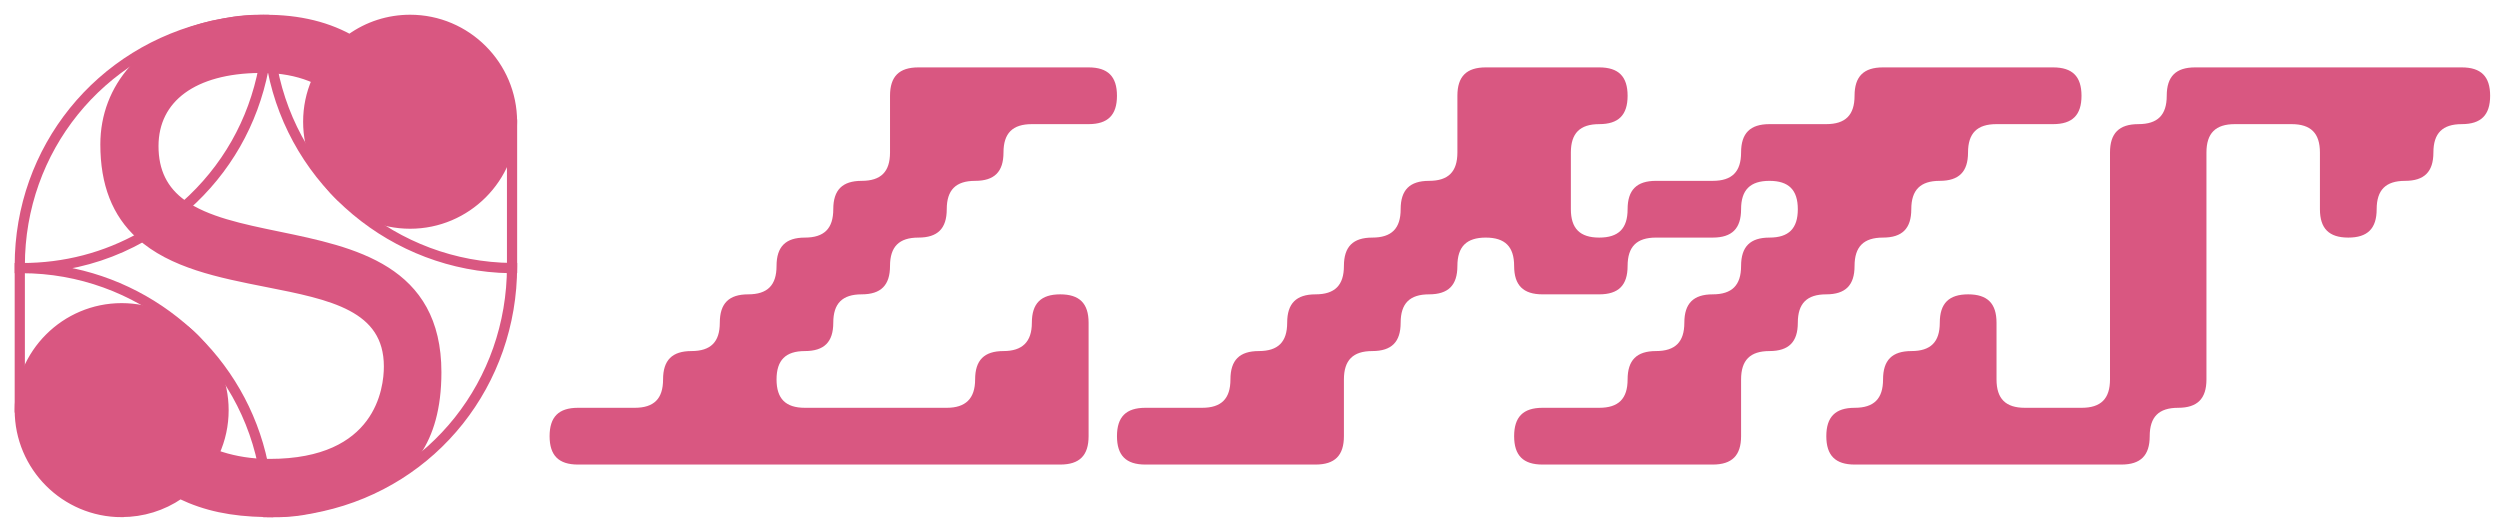<svg width="141" height="30" viewBox="0 0 141 30" fill="none" xmlns="http://www.w3.org/2000/svg">
<path d="M15.554 28.998C15.383 28.998 15.225 28.996 15.225 28.996L15.229 28.765C15.229 28.765 15.577 28.772 15.799 28.765C16.692 28.742 17.324 28.618 18.117 28.441C24.386 27.043 28.764 21.528 28.764 15.027V6.903H28.995V15.029C28.995 21.638 24.542 27.246 18.169 28.667C17.364 28.842 16.723 28.97 15.806 28.996C15.729 28.996 15.642 28.998 15.554 28.998Z" fill="#D95781" stroke="#D95781" stroke-width="0.344"/>
<path d="M1.231 23.099H1V14.973C1 8.366 5.528 2.755 12.01 1.335C12.829 1.16 13.48 1.031 14.411 1.006C14.639 0.999 14.999 1.006 14.999 1.006L14.994 1.237C14.994 1.237 14.642 1.23 14.415 1.237C13.506 1.26 12.867 1.386 12.057 1.561C5.684 2.958 1.231 8.476 1.231 14.973V23.099Z" fill="#D95781" stroke="#D95781" stroke-width="0.344"/>
<path d="M15.232 28.999H15.001V28.768H15.232V28.999ZM14.733 26.276L14.709 26.162C13.387 19.832 7.718 15.237 1.233 15.237H1V15.006H1.233C3.638 15.006 5.903 14.415 7.963 13.254L8.066 13.195L8.18 13.396L8.077 13.454C6.51 14.341 4.823 14.898 3.046 15.122C8.859 15.885 13.716 20.276 14.936 26.115L14.959 26.229L14.733 26.276ZM28.762 15.237C22.177 15.125 16.522 10.4 15.26 3.948C15.155 3.941 15.076 3.938 14.968 3.938C14.373 6.971 12.836 9.659 10.515 11.709L10.429 11.786L10.277 11.614L10.364 11.537C12.671 9.498 14.189 6.822 14.761 3.801L14.779 3.705H14.875C15.064 3.705 15.176 3.705 15.367 3.721L15.456 3.728L15.472 3.817C16.688 10.244 22.328 14.947 28.881 15.003H28.997V15.234H28.764L28.762 15.237Z" fill="#D95781" stroke="#D95781" stroke-width="0.344"/>
<path d="M6.862 28.996C3.629 28.996 1 26.365 1 23.131C1 19.898 3.629 17.268 6.862 17.268C10.095 17.268 12.724 19.9 12.724 23.131C12.724 23.976 12.549 24.79 12.204 25.557C12.988 25.837 13.839 26.003 14.737 26.045C14.894 26.052 15.05 26.054 15.213 26.054C21.344 26.054 21.822 21.934 21.822 20.67C21.822 17.36 18.675 16.737 15.031 16.018C12.381 15.495 9.659 14.957 7.847 13.31C6.491 12.075 5.831 10.386 5.831 8.144C5.831 4.86 8.143 2.261 11.868 1.36L11.952 1.339L12.178 1.293C12.51 1.223 12.857 1.164 13.219 1.115C13.335 1.101 13.452 1.09 13.569 1.078C13.758 1.059 14.005 1.038 14.252 1.029C14.264 1.029 14.285 1.027 14.303 1.027C14.376 1.02 14.464 1.017 14.549 1.015C16.545 0.945 18.279 1.316 19.72 2.1C20.716 1.384 21.896 1.003 23.131 1.003C26.364 1.003 28.993 3.635 28.993 6.866C28.993 10.097 26.364 12.729 23.131 12.729C19.897 12.729 17.268 10.097 17.268 6.866C17.268 6.05 17.432 5.261 17.754 4.528C17.021 4.195 16.179 4.001 15.253 3.952C15.108 3.945 15.043 3.943 14.896 3.943H14.637C10.961 3.976 8.768 5.583 8.768 8.242C8.768 9.642 9.284 10.692 10.347 11.45C11.658 12.388 13.629 12.799 15.715 13.23C19.946 14.103 24.724 15.094 24.724 20.994C24.724 25.13 22.853 26.661 21.225 27.531C20.767 27.76 20.294 27.965 19.811 28.142L19.785 28.152C18.456 28.609 16.867 29.029 14.954 28.991C13.044 28.954 11.584 28.648 10.168 27.972C9.195 28.639 8.052 28.991 6.864 28.991L6.862 28.996ZM10.144 27.701L10.205 27.732C11.602 28.413 13.053 28.718 14.945 28.758C16.839 28.798 18.425 28.371 19.722 27.925C20.203 27.748 20.667 27.547 21.115 27.323C24.103 25.725 24.486 23.105 24.486 20.999C24.486 15.29 20.009 14.364 15.68 13.47C13.552 13.03 11.558 12.617 10.207 11.649C9.078 10.841 8.53 9.729 8.53 8.245C8.53 5.438 10.809 3.742 14.63 3.71H14.894C15.048 3.71 15.115 3.71 15.26 3.717C16.265 3.768 17.17 3.985 17.957 4.365L18.061 4.414L18.012 4.521C17.674 5.256 17.502 6.045 17.502 6.868C17.502 9.971 20.026 12.493 23.128 12.493C26.231 12.493 28.755 9.969 28.755 6.868C28.755 3.768 26.233 1.244 23.131 1.244C21.922 1.244 20.77 1.622 19.795 2.333L19.734 2.378L19.669 2.343C18.358 1.615 16.788 1.244 14.994 1.244C14.847 1.244 14.667 1.251 14.56 1.251C14.453 1.251 14.383 1.258 14.271 1.262C14.005 1.276 13.772 1.295 13.59 1.311C13.475 1.323 13.359 1.335 13.245 1.349C12.892 1.393 12.549 1.454 12.223 1.519L11.936 1.582C8.313 2.454 6.064 4.967 6.064 8.14C6.064 10.312 6.697 11.945 8.001 13.13C9.762 14.733 12.454 15.264 15.055 15.78C18.661 16.492 22.05 17.161 22.05 20.67C22.05 21.988 21.556 26.292 15.209 26.292C15.043 26.292 14.884 26.29 14.723 26.283C13.755 26.236 12.836 26.052 11.999 25.735L11.88 25.69L11.936 25.574C12.302 24.806 12.489 23.985 12.489 23.134C12.489 20.031 9.965 17.509 6.862 17.509C3.76 17.509 1.236 20.031 1.236 23.131C1.236 26.232 3.76 28.758 6.862 28.758C8.026 28.758 9.141 28.406 10.088 27.741L10.144 27.701Z" fill="#D95781" stroke="#D95781" stroke-width="0.344"/>
<path d="M10.144 27.701L10.205 27.732C11.602 28.413 13.053 28.718 14.945 28.758C16.839 28.798 18.425 28.371 19.722 27.925C20.203 27.748 20.667 27.547 21.115 27.323C24.103 25.725 24.486 23.105 24.486 20.999C24.486 15.29 20.009 14.364 15.68 13.47C13.552 13.03 11.558 12.617 10.207 11.649C9.078 10.841 8.53 9.728 8.53 8.245C8.53 5.438 10.809 3.742 14.63 3.71H14.894C15.048 3.71 15.115 3.71 15.26 3.717C16.265 3.768 17.17 3.985 17.956 4.365L18.061 4.414L18.012 4.521C17.674 5.256 17.502 6.045 17.502 6.868C17.502 9.971 20.026 12.493 23.128 12.493C26.231 12.493 28.755 9.969 28.755 6.868C28.755 3.768 26.233 1.244 23.131 1.244C21.922 1.244 20.77 1.622 19.795 2.333L19.734 2.377L19.669 2.342C18.358 1.615 16.788 1.244 14.994 1.244C14.847 1.244 14.667 1.251 14.56 1.251C14.453 1.251 14.383 1.258 14.271 1.262C14.005 1.276 13.772 1.295 13.59 1.311C13.475 1.323 13.359 1.335 13.244 1.349C12.892 1.393 12.549 1.454 12.223 1.519L11.936 1.582C8.313 2.454 6.064 4.967 6.064 8.14C6.064 10.312 6.697 11.945 8 13.13C9.762 14.733 12.454 15.264 15.055 15.78C18.661 16.492 22.05 17.161 22.05 20.67C22.05 21.988 21.556 26.292 15.209 26.292C15.043 26.292 14.884 26.29 14.723 26.283C13.755 26.236 12.836 26.052 11.999 25.735L11.88 25.69L11.936 25.574C12.302 24.806 12.489 23.985 12.489 23.133C12.489 20.031 9.965 17.509 6.862 17.509C3.76 17.509 1.236 20.031 1.236 23.131C1.236 26.232 3.76 28.758 6.862 28.758C8.026 28.758 9.141 28.406 10.088 27.741L10.144 27.701Z" fill="#D95781"/>
<path d="M32.597 26.201C31.509 26.201 30.997 25.689 30.997 24.601C30.997 23.512 31.509 23 32.597 23H35.797C36.885 23 37.397 22.488 37.397 21.401C37.397 20.312 37.909 19.8 38.997 19.8C40.085 19.8 40.597 19.288 40.597 18.201C40.597 17.113 41.109 16.601 42.197 16.601C43.285 16.601 43.797 16.088 43.797 15.001C43.797 13.912 44.309 13.4 45.397 13.4C46.485 13.4 46.997 12.889 46.997 11.8C46.997 10.713 47.509 10.2 48.597 10.2C49.685 10.2 50.197 9.689 50.197 8.601V5.401C50.197 4.313 50.709 3.801 51.797 3.801H61.397C62.485 3.801 62.997 4.313 62.997 5.401C62.997 6.489 62.485 7.001 61.397 7.001H58.197C57.109 7.001 56.597 7.513 56.597 8.601C56.597 9.689 56.085 10.2 54.997 10.2C53.909 10.2 53.397 10.713 53.397 11.8C53.397 12.889 52.885 13.4 51.797 13.4C50.709 13.4 50.197 13.912 50.197 15.001C50.197 16.088 49.685 16.601 48.597 16.601C47.509 16.601 46.997 17.113 46.997 18.201C46.997 19.288 46.485 19.8 45.397 19.8C44.309 19.8 43.797 20.312 43.797 21.401C43.797 22.488 44.309 23 45.397 23H53.397C54.453 23 54.997 22.488 54.997 21.401C54.997 20.312 55.509 19.8 56.597 19.8C57.653 19.8 58.197 19.288 58.197 18.201C58.197 17.113 58.709 16.601 59.797 16.601C60.885 16.601 61.397 17.113 61.397 18.201V24.601C61.397 25.689 60.885 26.201 59.797 26.201H32.597Z" fill="#D95781"/>
<path d="M64.597 26.201C63.509 26.201 62.997 25.689 62.997 24.601C62.997 23.512 63.509 23 64.597 23H67.797C68.885 23 69.397 22.488 69.397 21.401C69.397 20.312 69.909 19.8 70.997 19.8C72.085 19.8 72.597 19.288 72.597 18.201C72.597 17.113 73.109 16.601 74.197 16.601C75.285 16.601 75.797 16.088 75.797 15.001C75.797 13.912 76.309 13.4 77.397 13.4C78.485 13.4 78.997 12.889 78.997 11.8C78.997 10.713 79.509 10.2 80.597 10.2C81.685 10.2 82.197 9.689 82.197 8.601V5.401C82.197 4.313 82.709 3.801 83.797 3.801H90.197C91.285 3.801 91.797 4.313 91.797 5.401C91.797 6.489 91.285 7.001 90.197 7.001C89.109 7.001 88.597 7.513 88.597 8.601V11.8C88.597 12.889 89.109 13.4 90.197 13.4C91.285 13.4 91.797 12.889 91.797 11.8C91.797 10.713 92.309 10.2 93.397 10.2H96.597C97.685 10.2 98.197 9.689 98.197 8.601C98.197 7.513 98.709 7.001 99.797 7.001H102.997C104.085 7.001 104.597 6.489 104.597 5.401C104.597 4.313 105.109 3.801 106.197 3.801H115.797C116.885 3.801 117.397 4.313 117.397 5.401C117.397 6.489 116.885 7.001 115.797 7.001H112.597C111.509 7.001 110.997 7.513 110.997 8.601C110.997 9.689 110.485 10.2 109.397 10.2C108.309 10.2 107.797 10.713 107.797 11.8C107.797 12.889 107.285 13.4 106.197 13.4C105.109 13.4 104.597 13.912 104.597 15.001C104.597 16.088 104.085 16.601 102.997 16.601C101.909 16.601 101.397 17.113 101.397 18.201C101.397 19.288 100.885 19.8 99.797 19.8C98.709 19.8 98.197 20.312 98.197 21.401V24.601C98.197 25.689 97.685 26.201 96.597 26.201H86.997C85.909 26.201 85.397 25.689 85.397 24.601C85.397 23.512 85.909 23 86.997 23H90.197C91.285 23 91.797 22.488 91.797 21.401C91.797 20.312 92.309 19.8 93.397 19.8C94.485 19.8 94.997 19.288 94.997 18.201C94.997 17.113 95.509 16.601 96.597 16.601C97.685 16.601 98.197 16.088 98.197 15.001C98.197 13.912 98.709 13.4 99.797 13.4C100.885 13.4 101.397 12.889 101.397 11.8C101.397 10.713 100.885 10.2 99.797 10.2C98.709 10.2 98.197 10.713 98.197 11.8C98.197 12.889 97.685 13.4 96.597 13.4H93.397C92.309 13.4 91.797 13.912 91.797 15.001C91.797 16.088 91.285 16.601 90.197 16.601H86.997C85.909 16.601 85.397 16.088 85.397 15.001C85.397 13.912 84.885 13.4 83.797 13.4C82.709 13.4 82.197 13.912 82.197 15.001C82.197 16.088 81.685 16.601 80.597 16.601C79.509 16.601 78.997 17.113 78.997 18.201C78.997 19.288 78.485 19.8 77.397 19.8C76.309 19.8 75.797 20.312 75.797 21.401V24.601C75.797 25.689 75.285 26.201 74.197 26.201H64.597Z" fill="#D95781"/>
<path d="M104.604 26.201C103.516 26.201 103.004 25.689 103.004 24.601C103.004 23.512 103.516 23 104.604 23C105.692 23 106.204 22.488 106.204 21.401C106.204 20.312 106.716 19.8 107.804 19.8C108.892 19.8 109.404 19.288 109.404 18.201C109.404 17.113 109.916 16.601 111.004 16.601C112.092 16.601 112.604 17.113 112.604 18.201V21.401C112.604 22.488 113.116 23 114.204 23H117.404C118.492 23 119.004 22.488 119.004 21.401V8.601C119.004 7.513 119.516 7.001 120.604 7.001C121.692 7.001 122.204 6.489 122.204 5.401C122.204 4.313 122.716 3.801 123.804 3.801H138.844C139.932 3.801 140.444 4.313 140.444 5.401C140.444 6.489 139.932 7.001 138.844 7.001C137.756 7.001 137.244 7.513 137.244 8.601C137.244 9.689 136.732 10.2 135.644 10.2C134.556 10.2 134.044 10.713 134.044 11.8C134.044 12.889 133.532 13.4 132.444 13.4C131.356 13.4 130.844 12.889 130.844 11.8V8.601C130.844 7.513 130.332 7.001 129.244 7.001H126.044C124.956 7.001 124.444 7.513 124.444 8.601V21.401C124.444 22.488 123.932 23 122.844 23C121.756 23 121.244 23.512 121.244 24.601C121.244 25.689 120.732 26.201 119.644 26.201H104.604Z" fill="#D95781"/>
</svg>

